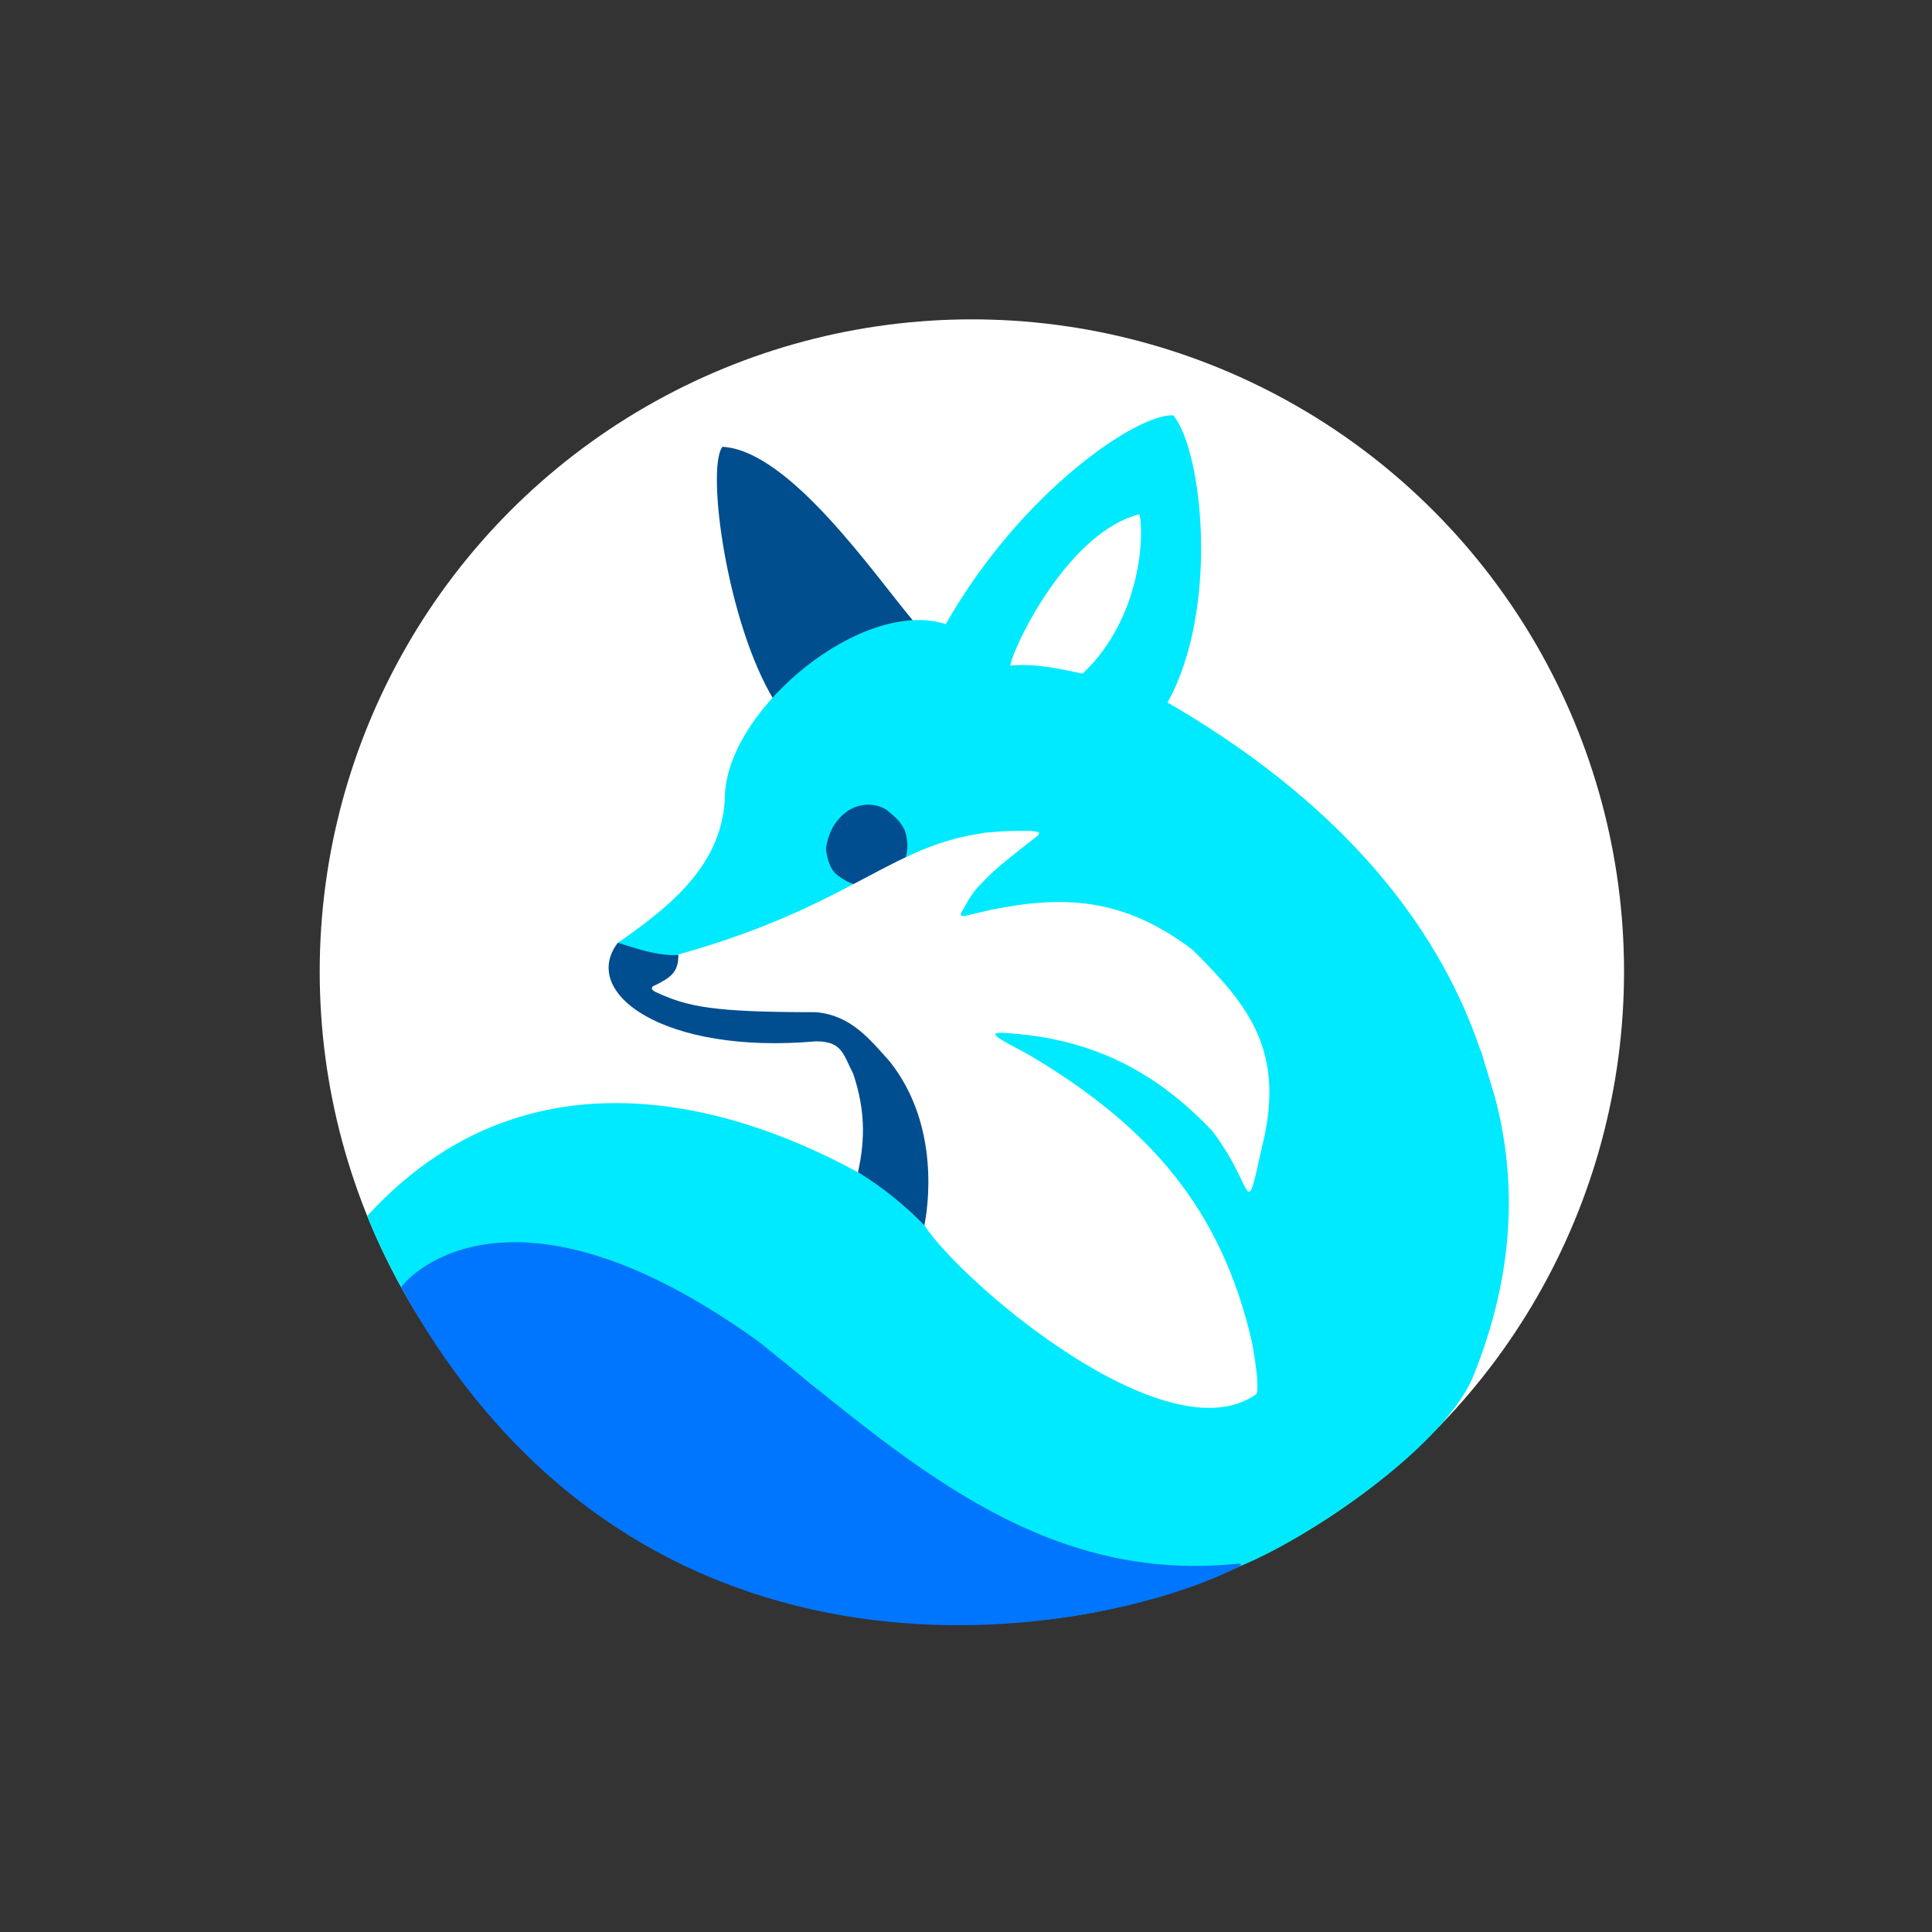 <?xml version="1.0" encoding="UTF-8" standalone="no"?>
<!-- Created with Inkscape (http://www.inkscape.org/) -->

<svg
   width="100mm"
   height="100mm"
   viewBox="0 0 100 100"
   version="1.1"
   id="svg1"
   inkscape:version="1.3.2 (091e20ef0f, 2023-11-25, custom)"
   sodipodi:docname="Logo_White.svg"
   xmlns:inkscape="http://www.inkscape.org/namespaces/inkscape"
   xmlns:sodipodi="http://sodipodi.sourceforge.net/DTD/sodipodi-0.dtd"
   xmlns="http://www.w3.org/2000/svg"
   xmlns:svg="http://www.w3.org/2000/svg">
  <rect x="0" y="0" width="100" height="100" fill="#333333" stroke="none"/>
  <sodipodi:namedview
     id="namedview1"
     pagecolor="#505050"
     bordercolor="#ffffff"
     borderopacity="1"
     inkscape:showpageshadow="0"
     inkscape:pageopacity="0"
     inkscape:pagecheckerboard="1"
     inkscape:deskcolor="#505050"
     inkscape:document-units="mm"
     showguides="true"
     inkscape:zoom="0.80444024"
     inkscape:cx="396.54904"
     inkscape:cy="163.46771"
     inkscape:window-width="1920"
     inkscape:window-height="1022"
     inkscape:window-x="1920"
     inkscape:window-y="30"
     inkscape:window-maximized="1"
     inkscape:current-layer="layer1">
    <sodipodi:guide
       position="50.98,284.173"
       orientation="0,-1"
       id="guide1"
       inkscape:locked="false" />
  </sodipodi:namedview>
  <defs
     id="defs1" />
  <g
     inkscape:label="Layer 1"
     inkscape:groupmode="layer"
     id="layer1">
    <circle
       style="fill:#ffffff;fill-opacity:1;stroke-width:0.179"
       id="path1-1"
       cx="50.304"
       cy="50.286"
       r="33.756" />
    <path
       style="fill:#00eaff;fill-opacity:1;stroke:#00eeff;stroke-width:0;stroke-dasharray:none;stroke-opacity:1"
       d="m 19.011,62.933 c 9.338,-10.207 21.683,-4.569 26.778,-1.453 l 3.526,3.287 3.333,3.391 3.812,2.485 3.284,1.138 4.076,0.513 4.354,-1.074 3.268,-2.314 2.483,-3.339 0.67,-3.104 0.523,-3.503 -1.081,-3.821 2.607,-0.78 0.723,2.391 c 1.337,4.974 0.778,9.908 -1.182,14.654 -1.726,3.769 -8.798,8.414 -12.062,9.681 l -3.307,0.075 -4.488,-0.599 -3.843,-1.117 -3.826,-2.11 -3.739,-3.188 -3.012,-2.579 -2.69,-2.082 -3.545,-2.259 -3.147,-1.163 -3.707,-0.792 -3.631,-0.002 -2.632,0.807 -1.768,0.595 c -0.673,-1.245 -1.267,-2.412 -1.778,-3.737 z"
       id="path4-2"
       sodipodi:nodetypes="cccccccccccccccccccccccccccccccc" />
    <path
       style="fill:#0076ff;fill-opacity:1;stroke:#ff2e2e;stroke-width:0;stroke-dasharray:none;stroke-opacity:1"
       d="m 20.768,66.633 c 12.472,22.709 36.118,18.078 43.226,14.522 0.405,-0.203 0.254,-0.253 -0.097,-0.203 -10.209,0.988 -17.167,-5.532 -24.604,-11.492 -12.7,-9.164 -18.134,-3.475 -18.525,-2.827 z"
       id="path5-7"
       sodipodi:nodetypes="cscccc" />
    <path
       style="fill:#004e8f;fill-opacity:1;stroke:#ff2e2e;stroke-width:0;stroke-dasharray:none;stroke-opacity:1"
       d="m 31.987,48.79 3.156,0.636 -0.002,0.64 -0.309,0.663 -0.9,0.439 0.329,0.197 3.017,0.574 1.967,0.109 1.731,0.004 1.476,-0.005 1.551,0.631 1.426,0.983 0.959,1.059 1.146,1.587 0.535,1.414 0.33,1.765 0.017,2.306 -0.021,1.111 -0.525,0.546 c -1.051,-1.07 -2.152,-1.979 -3.46,-2.774 0.395,-1.783 0.348,-3.308 -0.245,-5.09 -0.537,-1.061 -0.593,-1.686 -1.932,-1.686 -7.863,0.696 -12.251,-2.502 -10.248,-5.11 z"
       id="path7-0"
       sodipodi:nodetypes="cccccccccccccccccccccccc" />
    <path
       style="fill:#004e8d;fill-opacity:1;stroke:#ff2e2e;stroke-width:0;stroke-dasharray:none;stroke-opacity:1"
       d="m 40.094,36.294 0.812,-1.067 0.977,-0.81 1.301,-0.866 1.609,-0.737 1.05,-0.372 1.399,-0.337 c -2.072,-2.473 -6.408,-8.796 -9.852,-8.979 -0.85,1.142 0.24,9.173 2.704,13.167 z"
       id="path9-9"
       sodipodi:nodetypes="ccccccccc" />
    <path
       style="fill:#00eaff;fill-opacity:1;stroke:#ff2e2e;stroke-width:0;stroke-dasharray:none;stroke-opacity:1"
       d="m 48.956,32.305 c -4.27,-1.374 -11.148,4.255 -11.43,8.746 -0.032,3.666 -2.829,5.857 -5.543,7.748 1.464,0.452 2.702,0.916 4.236,0.43 l 4.73,-1.801 3.361,-1.64 -1.171,-0.79 -0.257,-1.03 0.284,-1.038 1.029,-0.821 1.65,-0.154 0.981,1.032 -0.029,1.607 2.019,-0.892 2.139,-0.599 2.439,-0.082 0.29,0.234 -1.082,0.831 -0.915,0.737 -1.543,1.561 -0.526,1.115 3.104,-0.645 1.343,-0.118 2.354,0.184 1.861,0.461 1.214,0.523 1.117,0.592 0.98,0.661 0.803,0.783 1.288,1.47 0.711,1.197 0.62,1.333 0.333,2.122 0.078,1.49 -0.109,1.581 -0.719,2.546 -0.199,-0.668 -1.394,-2.157 -1.066,-1.552 -1.05,-0.949 -2.792,-1.675 -3.177,-0.982 -2.56,-0.215 -1.255,-0.126 2.245,1.463 2.018,1.136 1.957,1.535 1.409,1.193 1.737,2.019 1.598,2.26 1.556,3.249 0.977,2.921 0.382,3.012 0.1,0.21 2.631,-0.816 1.285,-0.594 1.971,-1.334 0.781,-0.689 0.884,-1.177 1.262,-1.602 0.647,-1.617 0.41,-2.343 0.315,-2.514 -0.175,-1.465 -0.976,-3.038 2.512,-0.795 c -2.706,-8.019 -9.059,-13.879 -16.198,-18.007 2.69,-4.829 1.827,-13.038 0.296,-14.866 -1.873,-0.091 -7.874,3.958 -11.773,10.808 z"
       id="path11-3"
       sodipodi:nodetypes="ccccccccccccccccccccccccccccccccccccccccccccccccccccccccccccccccccccc" />
    <path
       style="fill:#004e8f;fill-opacity:1;stroke:#ff2e2e;stroke-width:0;stroke-dasharray:none;stroke-opacity:1"
       d="m 43.232,45.203 c -0.387,-0.416 -0.439,-1.011 -0.48,-1.245 0.07,-0.719 0.408,-1.282 0.594,-1.483 0.729,-0.943 1.855,-1.007 2.554,-0.55 0.442,0.371 0.643,0.522 0.873,0.944 0.018,0.033 0.036,0.049 0.056,0.095 0.227,0.719 0.143,1.19 -0.02,1.628 l -2.47,1.22 c -0.347,-0.093 -0.7,-0.267 -1.108,-0.609 z"
       id="path8-6"
       sodipodi:nodetypes="ccccsccccc" />
    <a
       id="a11-0"
       transform="translate(-54.588,-82.271)">
      <path
         style="fill:#ffffff;fill-opacity:1;stroke:#ff2e2e;stroke-width:0;stroke-dasharray:none;stroke-opacity:1"
         d="m 89.701,131.676 c 0.018,0.94 -0.439,1.208 -1.207,1.594 -0.128,0.033 -0.316,0.188 0.037,0.351 1.655,0.764 2.929,1.041 8.296,1.041 1.788,0.155 2.767,1.379 3.816,2.555 2.673,3.363 1.945,7.716 1.791,8.473 1.915,2.954 12.505,12.003 17.152,8.761 0,0 0.298,0.021 -0.199,-2.72 -1.592,-6.922 -5.334,-11.16 -11.46,-14.815 -1.29,-0.73 -2.797,-1.345 -0.98,-1.155 4.351,0.33 7.576,2.076 10.386,5.047 2.207,2.853 1.666,4.928 2.563,0.883 1.27,-5.002 -0.678,-7.385 -3.584,-10.26 -3.593,-2.725 -6.704,-2.824 -10.469,-2.06 l -1.156,0.274 c -0.589,0.172 -0.292,-0.22 -0.292,-0.22 0.697,-1.295 1.027,-1.667 3.906,-3.902 0.203,-0.22 -0.061,-0.197 -0.329,-0.237 -6.859,-0.23 -7.977,3.512 -18.271,6.39 z"
         id="path6-6"
         sodipodi:nodetypes="ccscccccccccccccccc" />
    </a>
    <path
       style="fill:#ffffff;fill-opacity:1;stroke:#ff2e2e;stroke-width:0;stroke-dasharray:none;stroke-opacity:1"
       d="m 52.292,34.452 c 1.289,-0.125 2.493,0.157 3.743,0.414 3.073,-2.883 3.195,-7.294 2.941,-8.248 -3.656,0.909 -6.508,6.786 -6.684,7.834 z"
       id="path10-2"
       sodipodi:nodetypes="cccc" />
  </g>
</svg>